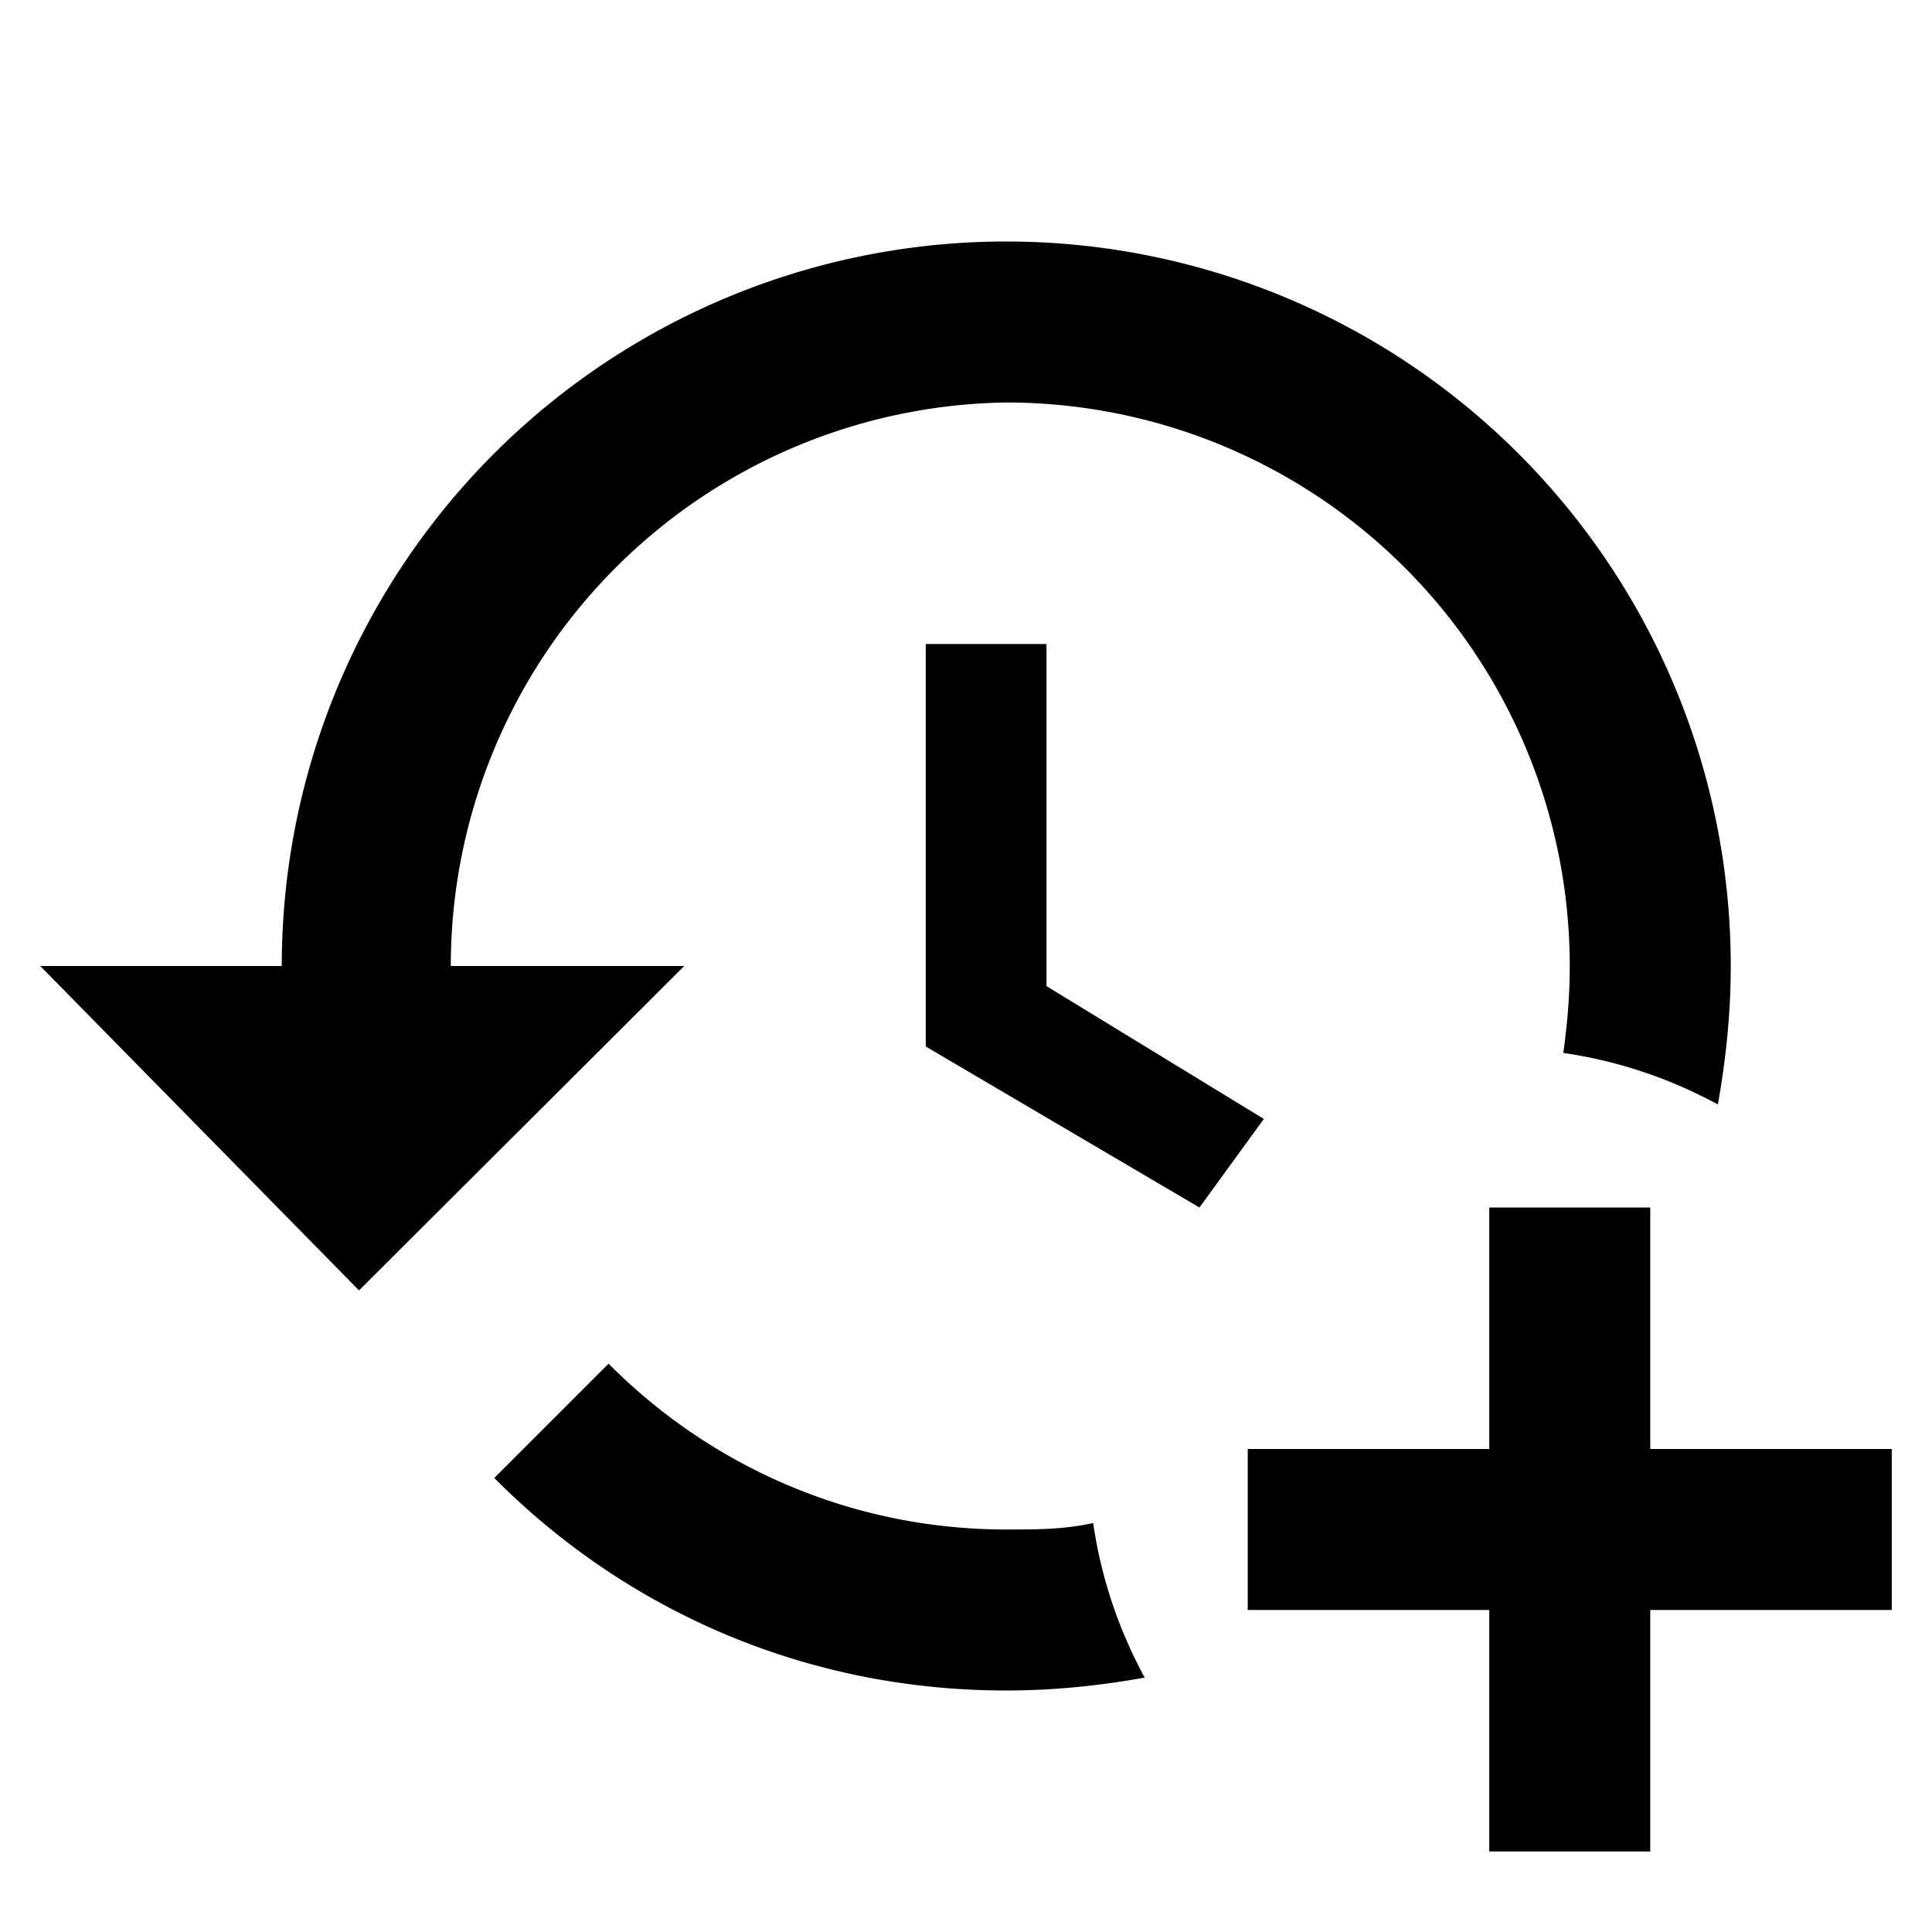<svg xmlns="http://www.w3.org/2000/svg" width="24" height="24" viewBox="0 0 24 24">
    <path d="M13 8H11.5V13L14.9 15 15.7 13.9 13 12.25V8M12.5 3A9 9 0 003.5 12H.5L4.46 16.03 8.5 12H5.6A7 7 0 0112.5 5 7 7 0 0119.5 12C19.5 12.37 19.47 12.72 19.42 13.08 20.11 13.18 20.75 13.4 21.34 13.72 21.44 13.16 21.5 12.59 21.5 12A9 9 0 0012.5 3M12.5 19C10.57 19 8.82 18.21 7.56 16.94L6.14 18.36C7.77 20 10 21 12.5 21 13.09 21 13.66 20.94 14.22 20.84 13.9 20.25 13.68 19.61 13.58 18.92 13.2 19 12.9 19 12.5 19M18.5 15V18H15.5V20H18.5V23H20.5V20H23.5V18H20.5V15H18.5Z" />
</svg>
